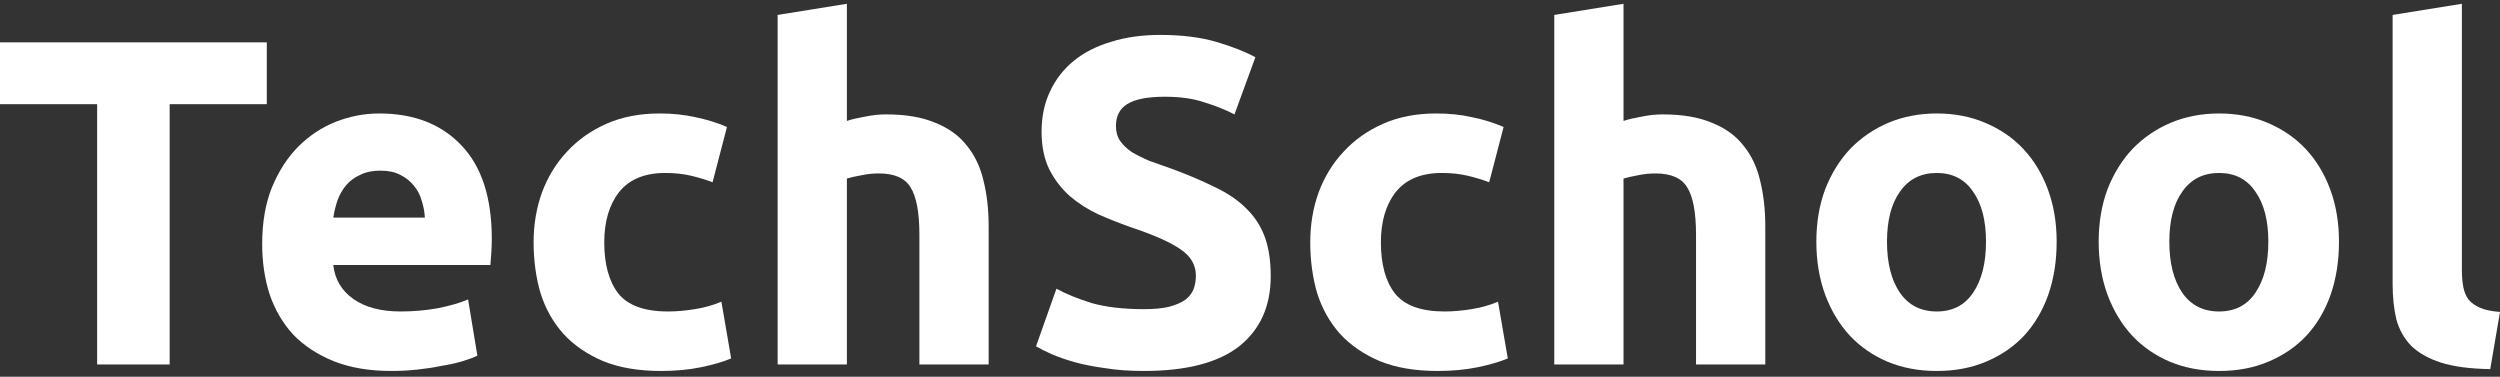 <svg width="219" height="33" viewBox="0 0 219 33" fill="none" xmlns="http://www.w3.org/2000/svg">
<rect x="0" y="0" width="219" height="33" fill="#333333" stroke="none"/>
<path d="M218.145 32.334C216.381 32.307 214.942 32.117 213.829 31.764C212.743 31.411 211.875 30.923 211.223 30.298C210.599 29.647 210.165 28.873 209.92 27.977C209.703 27.055 209.594 26.023 209.594 24.883V1.308L215.661 0.331V23.662C215.661 24.204 215.702 24.693 215.783 25.127C215.865 25.562 216.014 25.928 216.231 26.227C216.476 26.525 216.815 26.77 217.249 26.96C217.683 27.15 218.267 27.272 219 27.326L218.145 32.334Z" fill="white"/>
<path d="M204.895 21.178C204.895 22.861 204.651 24.408 204.162 25.82C203.673 27.204 202.968 28.398 202.045 29.403C201.122 30.38 200.009 31.14 198.706 31.683C197.43 32.226 195.992 32.497 194.39 32.497C192.816 32.497 191.377 32.226 190.074 31.683C188.798 31.14 187.699 30.38 186.776 29.403C185.853 28.398 185.134 27.204 184.618 25.82C184.102 24.408 183.844 22.861 183.844 21.178C183.844 19.495 184.102 17.961 184.618 16.577C185.161 15.193 185.894 14.012 186.817 13.034C187.767 12.057 188.88 11.297 190.156 10.754C191.458 10.211 192.87 9.94 194.39 9.94C195.937 9.94 197.349 10.211 198.625 10.754C199.927 11.297 201.04 12.057 201.963 13.034C202.886 14.012 203.606 15.193 204.121 16.577C204.637 17.961 204.895 19.495 204.895 21.178ZM198.706 21.178C198.706 19.305 198.326 17.839 197.566 16.78C196.833 15.695 195.774 15.152 194.39 15.152C193.006 15.152 191.933 15.695 191.173 16.78C190.413 17.839 190.033 19.305 190.033 21.178C190.033 23.051 190.413 24.544 191.173 25.657C191.933 26.742 193.006 27.285 194.39 27.285C195.774 27.285 196.833 26.742 197.566 25.657C198.326 24.544 198.706 23.051 198.706 21.178Z" fill="white"/>
<path d="M180.163 21.178C180.163 22.861 179.918 24.408 179.43 25.82C178.941 27.204 178.235 28.398 177.313 29.403C176.39 30.38 175.277 31.14 173.974 31.683C172.698 32.226 171.259 32.497 169.658 32.497C168.084 32.497 166.645 32.226 165.342 31.683C164.066 31.14 162.967 30.38 162.044 29.403C161.121 28.398 160.402 27.204 159.886 25.82C159.37 24.408 159.112 22.861 159.112 21.178C159.112 19.495 159.37 17.961 159.886 16.577C160.429 15.193 161.162 14.012 162.085 13.034C163.035 12.057 164.148 11.297 165.423 10.754C166.726 10.211 168.138 9.94 169.658 9.94C171.205 9.94 172.617 10.211 173.892 10.754C175.195 11.297 176.308 12.057 177.231 13.034C178.154 14.012 178.873 15.193 179.389 16.577C179.905 17.961 180.163 19.495 180.163 21.178ZM173.974 21.178C173.974 19.305 173.594 17.839 172.834 16.78C172.101 15.695 171.042 15.152 169.658 15.152C168.274 15.152 167.201 15.695 166.441 16.78C165.681 17.839 165.301 19.305 165.301 21.178C165.301 23.051 165.681 24.544 166.441 25.657C167.201 26.742 168.274 27.285 169.658 27.285C171.042 27.285 172.101 26.742 172.834 25.657C173.594 24.544 173.974 23.051 173.974 21.178Z" fill="white"/>
<path d="M136.154 31.927V1.308L142.22 0.331V10.592C142.628 10.456 143.143 10.334 143.768 10.225C144.419 10.089 145.043 10.021 145.641 10.021C147.378 10.021 148.817 10.266 149.957 10.754C151.124 11.216 152.047 11.881 152.725 12.749C153.431 13.618 153.92 14.65 154.191 15.844C154.49 17.038 154.639 18.368 154.639 19.834V31.927H148.572V20.567C148.572 18.613 148.314 17.228 147.799 16.414C147.31 15.6 146.387 15.193 145.03 15.193C144.487 15.193 143.971 15.247 143.483 15.355C143.021 15.437 142.6 15.532 142.22 15.64V31.927H136.154Z" fill="white"/>
<path d="M114.778 21.219C114.778 19.671 115.022 18.219 115.51 16.862C116.026 15.477 116.759 14.283 117.709 13.279C118.659 12.247 119.813 11.433 121.17 10.836C122.527 10.239 124.075 9.94 125.812 9.94C126.952 9.94 127.997 10.049 128.947 10.266C129.897 10.456 130.82 10.741 131.716 11.121L130.453 15.966C129.883 15.749 129.259 15.559 128.58 15.396C127.902 15.233 127.142 15.152 126.3 15.152C124.509 15.152 123.165 15.708 122.269 16.821C121.401 17.934 120.966 19.4 120.966 21.219C120.966 23.146 121.374 24.639 122.188 25.697C123.029 26.756 124.482 27.285 126.545 27.285C127.278 27.285 128.065 27.218 128.906 27.082C129.748 26.946 130.521 26.729 131.227 26.43L132.082 31.398C131.376 31.696 130.494 31.954 129.436 32.171C128.377 32.389 127.21 32.497 125.934 32.497C123.98 32.497 122.297 32.212 120.885 31.642C119.474 31.045 118.306 30.244 117.383 29.24C116.488 28.235 115.823 27.055 115.388 25.697C114.981 24.313 114.778 22.82 114.778 21.219Z" fill="white"/>
<path d="M100.2 27.082C101.096 27.082 101.828 27.014 102.398 26.878C102.996 26.715 103.471 26.512 103.824 26.267C104.176 25.996 104.421 25.684 104.556 25.331C104.692 24.978 104.76 24.584 104.76 24.15C104.76 23.227 104.326 22.467 103.457 21.87C102.588 21.246 101.096 20.581 98.978 19.875C98.055 19.549 97.132 19.183 96.21 18.776C95.287 18.341 94.459 17.812 93.726 17.188C92.993 16.536 92.396 15.763 91.934 14.867C91.473 13.944 91.242 12.831 91.242 11.528C91.242 10.225 91.486 9.058 91.975 8.026C92.464 6.968 93.156 6.072 94.052 5.339C94.947 4.606 96.033 4.05 97.309 3.67C98.585 3.263 100.023 3.059 101.625 3.059C103.525 3.059 105.167 3.263 106.552 3.67C107.936 4.077 109.076 4.525 109.972 5.013L108.139 10.021C107.352 9.614 106.47 9.261 105.493 8.963C104.543 8.637 103.389 8.474 102.032 8.474C100.512 8.474 99.413 8.691 98.734 9.126C98.082 9.533 97.757 10.171 97.757 11.039C97.757 11.555 97.879 11.989 98.123 12.342C98.368 12.695 98.707 13.021 99.141 13.32C99.603 13.591 100.118 13.849 100.688 14.093C101.286 14.31 101.937 14.541 102.643 14.785C104.109 15.328 105.384 15.871 106.47 16.414C107.556 16.93 108.452 17.541 109.157 18.246C109.89 18.952 110.433 19.78 110.786 20.73C111.139 21.68 111.315 22.834 111.315 24.191C111.315 26.824 110.392 28.873 108.547 30.339C106.701 31.778 103.919 32.497 100.2 32.497C98.951 32.497 97.825 32.416 96.82 32.253C95.816 32.117 94.92 31.941 94.133 31.723C93.373 31.506 92.708 31.276 92.138 31.031C91.595 30.787 91.134 30.556 90.754 30.339L92.545 25.29C93.386 25.752 94.418 26.172 95.639 26.552C96.888 26.905 98.408 27.082 100.2 27.082Z" fill="white"/>
<path d="M68.121 31.927V1.308L74.187 0.331V10.592C74.594 10.456 75.11 10.334 75.735 10.225C76.386 10.089 77.01 10.021 77.608 10.021C79.345 10.021 80.783 10.266 81.924 10.754C83.091 11.216 84.014 11.881 84.692 12.749C85.398 13.618 85.887 14.65 86.158 15.844C86.457 17.038 86.606 18.368 86.606 19.834V31.927H80.539V20.567C80.539 18.613 80.281 17.228 79.766 16.414C79.277 15.6 78.354 15.193 76.997 15.193C76.454 15.193 75.938 15.247 75.45 15.355C74.988 15.437 74.567 15.532 74.187 15.64V31.927H68.121Z" fill="white"/>
<path d="M46.744 21.219C46.744 19.671 46.989 18.219 47.477 16.862C47.993 15.477 48.726 14.283 49.676 13.279C50.626 12.247 51.78 11.433 53.137 10.836C54.494 10.239 56.041 9.94 57.779 9.94C58.919 9.94 59.964 10.049 60.914 10.266C61.864 10.456 62.787 10.741 63.682 11.121L62.42 15.966C61.85 15.749 61.226 15.559 60.547 15.396C59.869 15.233 59.109 15.152 58.267 15.152C56.476 15.152 55.132 15.708 54.236 16.821C53.368 17.934 52.933 19.4 52.933 21.219C52.933 23.146 53.34 24.639 54.155 25.697C54.996 26.756 56.449 27.285 58.511 27.285C59.244 27.285 60.032 27.218 60.873 27.082C61.715 26.946 62.488 26.729 63.194 26.43L64.049 31.398C63.343 31.696 62.461 31.954 61.402 32.171C60.344 32.389 59.176 32.497 57.901 32.497C55.946 32.497 54.263 32.212 52.852 31.642C51.44 31.045 50.273 30.244 49.35 29.24C48.455 28.235 47.789 27.055 47.355 25.697C46.948 24.313 46.744 22.82 46.744 21.219Z" fill="white"/>
<path d="M22.967 21.381C22.967 19.481 23.252 17.826 23.822 16.414C24.419 14.975 25.192 13.781 26.143 12.831C27.093 11.881 28.178 11.162 29.4 10.673C30.648 10.184 31.924 9.94 33.227 9.94C36.267 9.94 38.67 10.877 40.434 12.749C42.198 14.595 43.081 17.323 43.081 20.933C43.081 21.286 43.067 21.68 43.04 22.114C43.013 22.521 42.986 22.888 42.959 23.214H29.196C29.332 24.462 29.916 25.453 30.947 26.186C31.979 26.919 33.363 27.285 35.1 27.285C36.213 27.285 37.299 27.19 38.358 27C39.443 26.783 40.325 26.525 41.004 26.227L41.818 31.153C41.493 31.316 41.058 31.479 40.516 31.642C39.973 31.805 39.362 31.941 38.683 32.049C38.032 32.185 37.326 32.293 36.566 32.375C35.806 32.456 35.046 32.497 34.286 32.497C32.359 32.497 30.676 32.212 29.237 31.642C27.826 31.072 26.645 30.298 25.695 29.321C24.772 28.317 24.08 27.136 23.618 25.779C23.184 24.422 22.967 22.956 22.967 21.381ZM37.218 19.061C37.19 18.545 37.095 18.043 36.932 17.554C36.797 17.066 36.566 16.631 36.24 16.251C35.942 15.871 35.548 15.559 35.059 15.315C34.598 15.07 34.014 14.948 33.309 14.948C32.63 14.948 32.047 15.07 31.558 15.315C31.069 15.532 30.662 15.83 30.336 16.21C30.011 16.59 29.753 17.038 29.563 17.554C29.4 18.043 29.278 18.545 29.196 19.061H37.218Z" fill="white"/>
<path d="M23.371 3.71V9.126H14.861V31.927H8.51V9.126H0V3.71H23.371Z" fill="white"/>
</svg>
